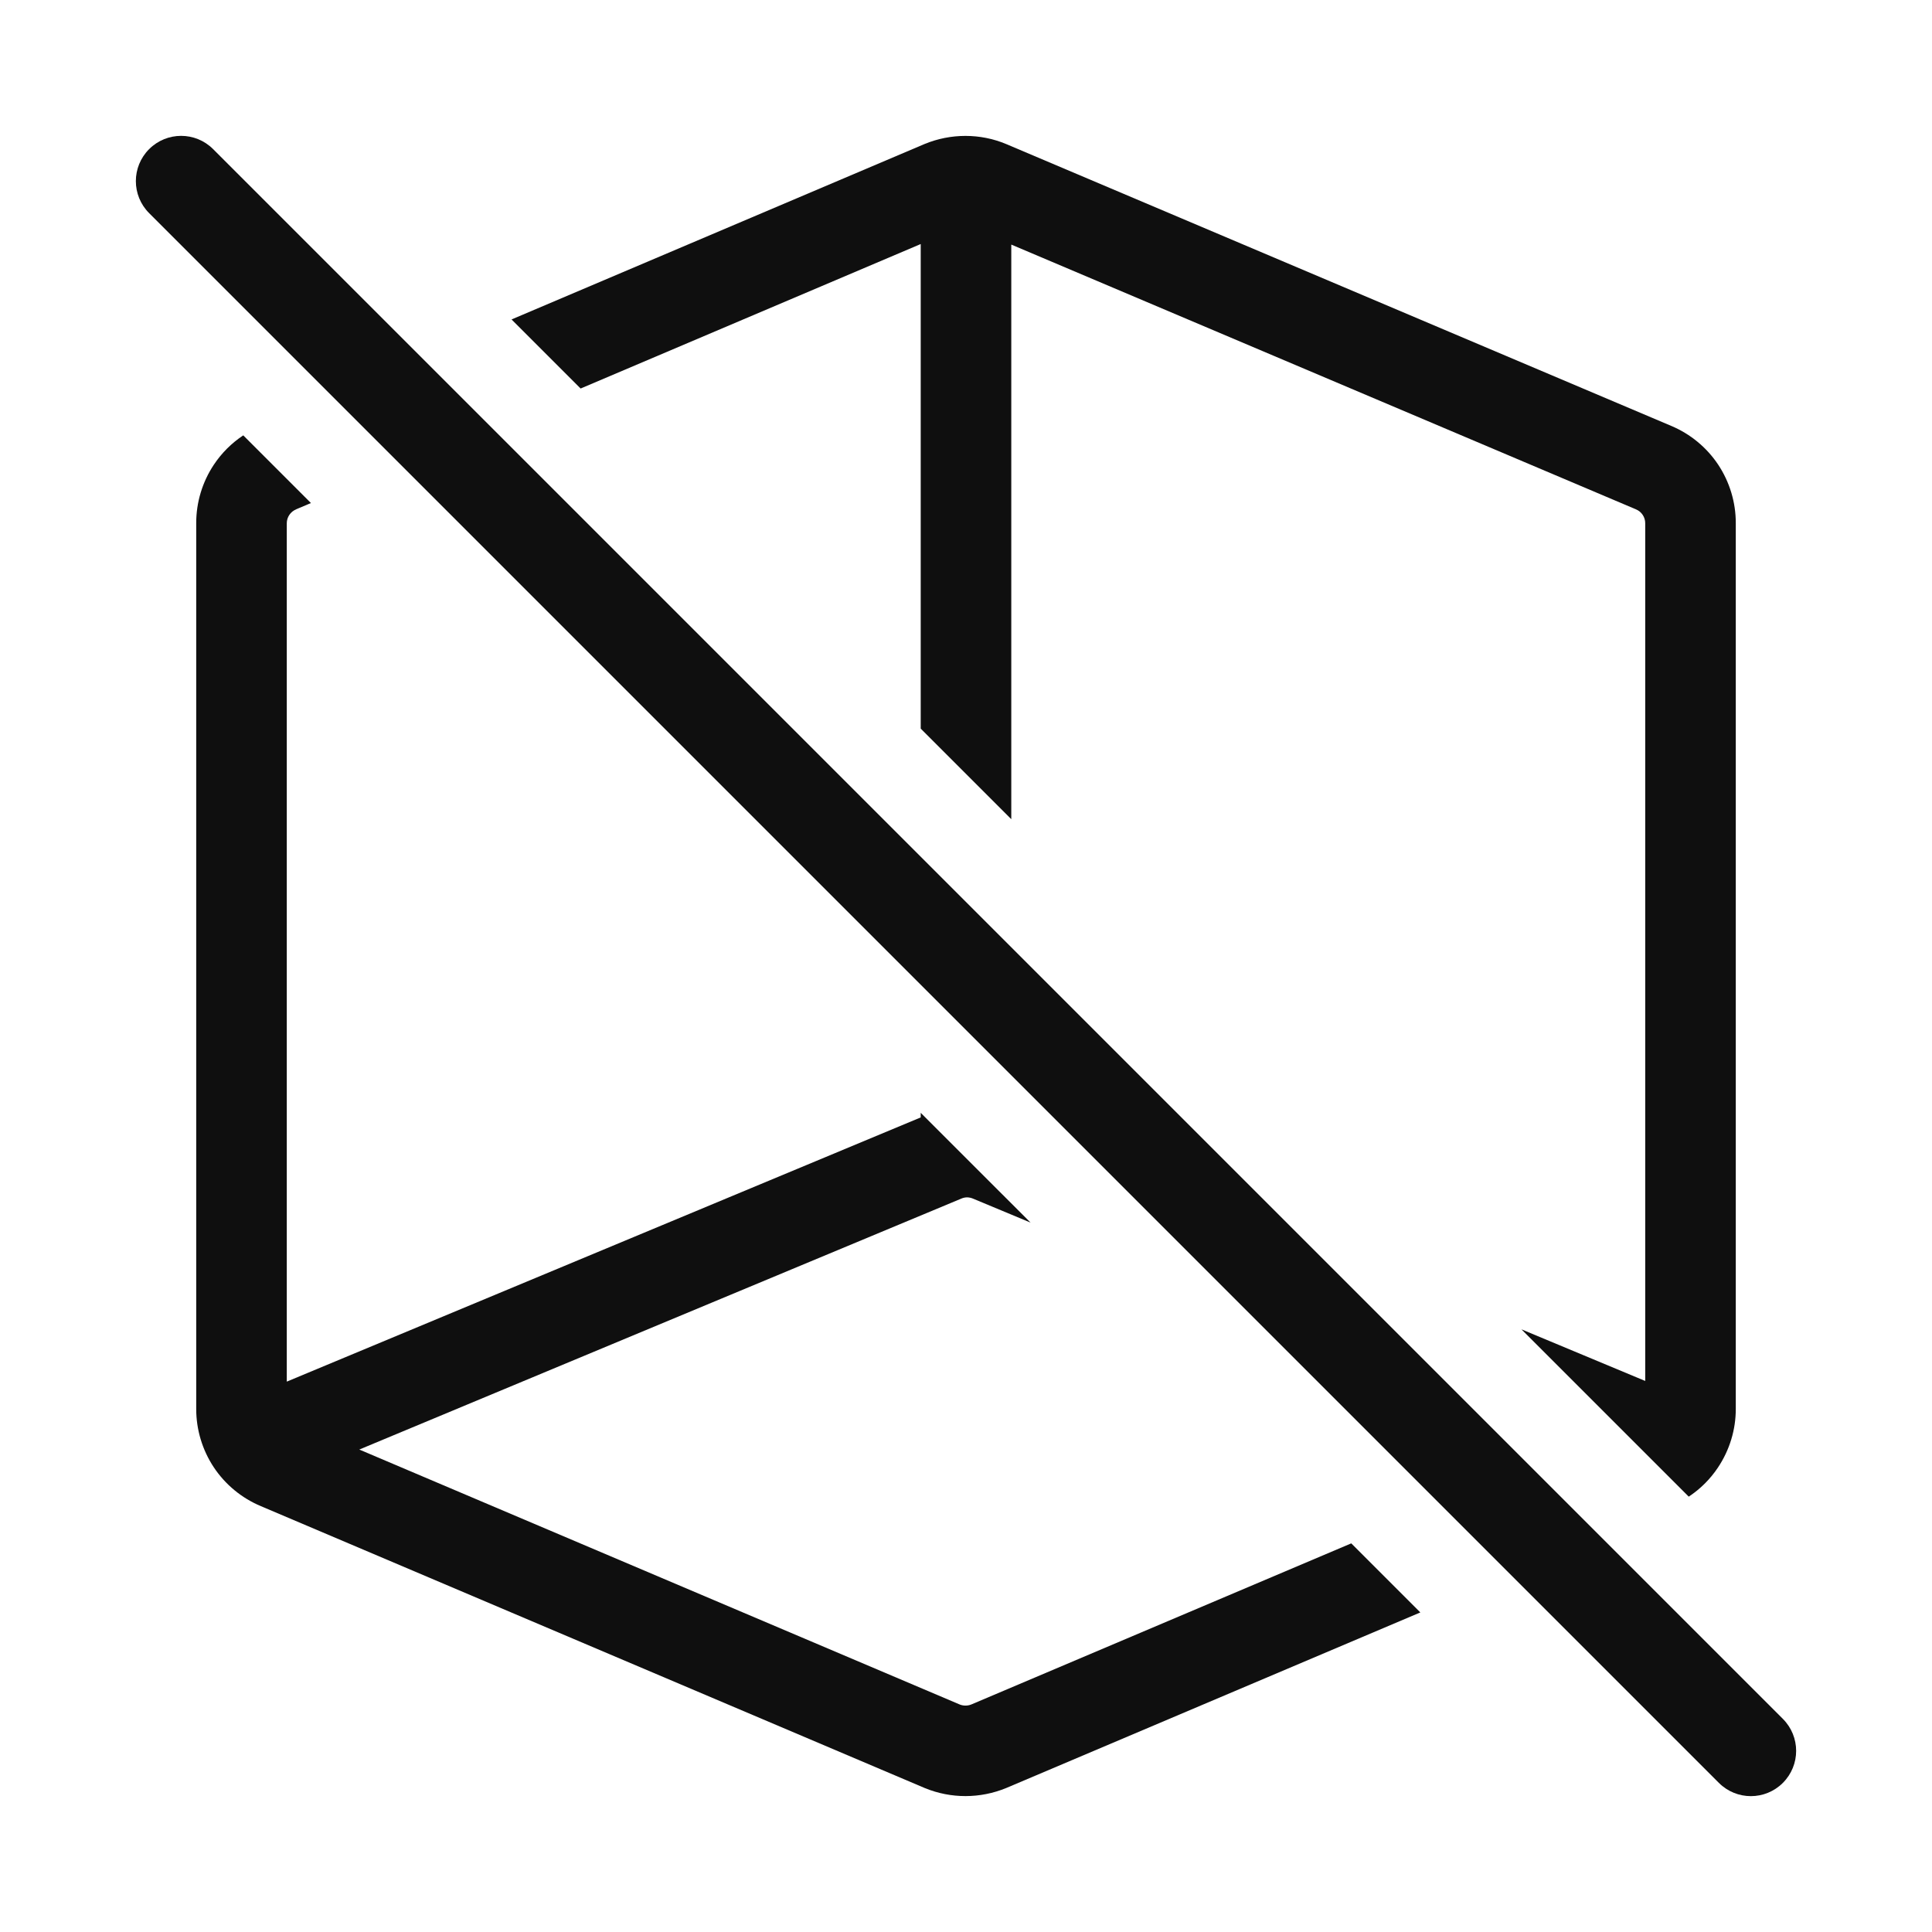 <svg width="32" height="32" viewBox="0 0 32 32" fill="none" xmlns="http://www.w3.org/2000/svg">
<path d="M3.53 2.47C3.237 2.177 2.763 2.177 2.47 2.47C2.177 2.763 2.177 3.237 2.47 3.53L28.47 29.53C28.763 29.823 29.237 29.823 29.53 29.53C29.823 29.237 29.823 28.763 29.53 28.47L3.53 2.47Z" fill="#0F0F0F"/>
<path d="M3.542 7.697C3.671 7.503 3.837 7.338 4.029 7.211L5.15 8.332L4.909 8.434L4.904 8.437C4.858 8.456 4.819 8.488 4.792 8.529C4.764 8.57 4.75 8.618 4.75 8.667L4.75 22.884L15.25 18.508V18.432L17.069 20.25L16.116 19.853C16.086 19.84 16.053 19.833 16.02 19.832C15.987 19.832 15.954 19.839 15.924 19.852L5.951 24.009L15.899 28.233C15.928 28.244 15.959 28.25 15.99 28.25C16.024 28.25 16.058 28.244 16.089 28.231L22.381 25.563L23.525 26.707L16.669 29.614C16.236 29.793 15.751 29.794 15.318 29.616L4.322 24.947C4.004 24.814 3.732 24.59 3.541 24.303C3.351 24.016 3.249 23.678 3.25 23.334L3.25 8.667C3.249 8.322 3.351 7.984 3.542 7.697Z" fill="#0F0F0F"/>
<path d="M15.25 4.042L15.25 12.068L16.75 13.568L16.75 4.051L27.096 8.436C27.142 8.455 27.181 8.487 27.208 8.528C27.236 8.569 27.25 8.617 27.25 8.666V22.873L25.2 22.018L27.971 24.789C28.163 24.662 28.328 24.498 28.456 24.305C28.648 24.017 28.751 23.679 28.75 23.333V8.666C28.751 8.322 28.649 7.984 28.459 7.697C28.268 7.41 27.996 7.186 27.678 7.053L16.663 2.385C16.45 2.296 16.221 2.251 15.991 2.251C15.758 2.251 15.527 2.297 15.312 2.386L8.473 5.291L9.617 6.435L15.25 4.042Z" fill="#0F0F0F"/>
</svg>
